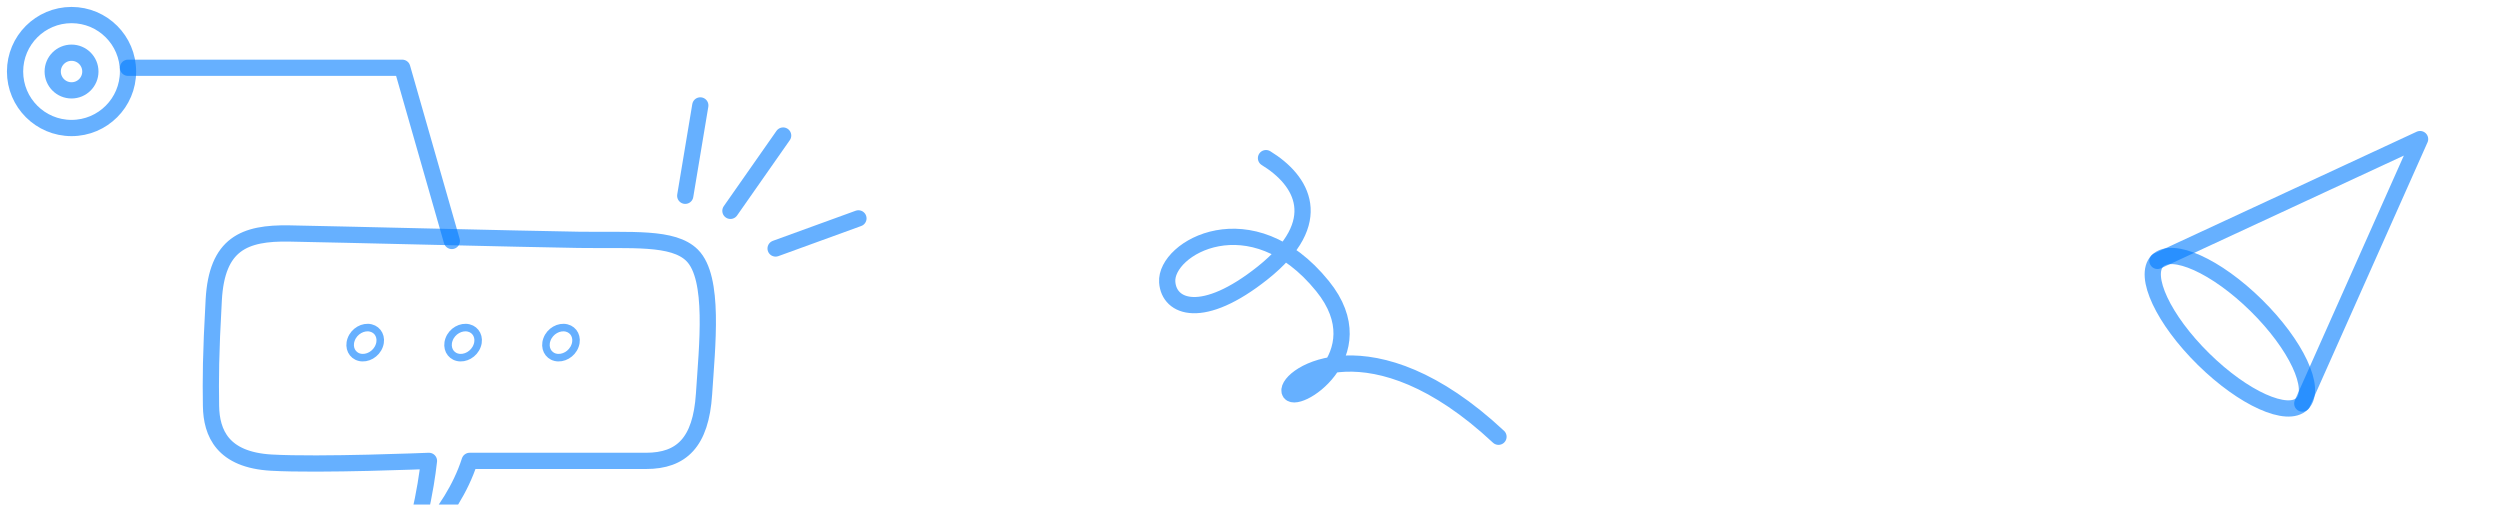 <svg width="332" height="67" viewBox="0 0 332 67" fill="none" xmlns="http://www.w3.org/2000/svg">
<path d="M56.965 61.204C56.965 61.204 55.993 70.624 53.43 74C53.43 74 59.946 68.763 62.37 61.204C67.744 61.204 81.087 61.204 85.799 61.204C90.512 61.204 93.076 58.745 93.494 52.345C93.907 45.945 94.933 36.913 91.915 33.906C89.397 31.393 83.857 31.954 76.837 31.849C69.817 31.744 44.396 31.11 38.419 31.005C32.443 30.9 28.8 32.378 28.386 39.814C27.973 47.25 27.973 50.256 28.022 53.896C28.076 57.536 29.583 61.067 36.027 61.437C42.475 61.802 56.965 61.204 56.965 61.204Z" stroke="#007BFF" stroke-opacity="0.6" stroke-width="2.157" stroke-miterlimit="10" stroke-linecap="round" stroke-linejoin="round"/>
<path d="M46.629 45.092L46.629 45.091C47.033 43.961 48.237 43.302 49.252 43.554L49.254 43.555C50.224 43.792 50.767 44.809 50.37 45.907L50.369 45.909C49.965 47.036 48.76 47.698 47.746 47.446L47.744 47.446C46.775 47.208 46.234 46.193 46.629 45.092Z" stroke="#007BFF" stroke-opacity="0.6"/>
<path d="M59.629 45.092L59.629 45.091C60.033 43.961 61.237 43.302 62.252 43.554L62.254 43.555C63.224 43.792 63.767 44.809 63.37 45.907L63.369 45.909C62.965 47.036 61.76 47.698 60.746 47.446L60.744 47.446C59.775 47.208 59.234 46.193 59.629 45.092Z" stroke="#007BFF" stroke-opacity="0.6"/>
<path d="M72.629 45.092L72.629 45.091C73.033 43.961 74.237 43.302 75.252 43.554L75.254 43.555C76.224 43.792 76.767 44.809 76.37 45.907L76.369 45.909C75.965 47.036 74.76 47.698 73.746 47.446L73.744 47.446C72.775 47.208 72.234 46.193 72.629 45.092Z" stroke="#007BFF" stroke-opacity="0.6"/>
<path d="M93 14L91 26" stroke="#007BFF" stroke-opacity="0.6" stroke-width="2.157" stroke-miterlimit="10" stroke-linecap="round" stroke-linejoin="round"/>
<path d="M104 18L97 28" stroke="#007BFF" stroke-opacity="0.6" stroke-width="2.157" stroke-miterlimit="10" stroke-linecap="round" stroke-linejoin="round"/>
<path d="M114 29L103 33" stroke="#007BFF" stroke-opacity="0.6" stroke-width="2.157" stroke-miterlimit="10" stroke-linecap="round" stroke-linejoin="round"/>
<path d="M9.5 17C13.642 17 17 13.642 17 9.5C17 5.358 13.642 2 9.5 2C5.358 2 2 5.358 2 9.5C2 13.642 5.358 17 9.5 17Z" stroke="#007BFF" stroke-opacity="0.6" stroke-width="2.157" stroke-miterlimit="10" stroke-linecap="round" stroke-linejoin="round"/>
<path d="M9.5 12C10.881 12 12 10.881 12 9.5C12 8.119 10.881 7 9.5 7C8.119 7 7 8.119 7 9.5C7 10.881 8.119 12 9.5 12Z" stroke="#007BFF" stroke-opacity="0.6" stroke-width="2.157" stroke-miterlimit="10" stroke-linecap="round" stroke-linejoin="round"/>
<path d="M17 9H53.416L60 32" stroke="#007BFF" stroke-opacity="0.6" stroke-width="2.157" stroke-miterlimit="10" stroke-linecap="round" stroke-linejoin="round"/>
<path d="M168.125 21C172.927 23.936 176.267 29.405 167.695 36.234C159.705 42.602 155.244 40.884 155.007 37.467C154.685 32.883 166.198 26.351 175.635 37.999C183.095 47.206 171.717 54.107 171.252 51.984C170.788 49.861 182.147 42.255 199 58" stroke="#007BFF" stroke-opacity="0.6" stroke-width="2.157" stroke-miterlimit="10" stroke-linecap="round" stroke-linejoin="round"/>
<path d="M286.509 34.646C284.571 36.613 287.305 42.45 292.617 47.682C297.928 52.914 303.805 55.561 305.743 53.594C307.681 51.627 304.946 45.791 299.635 40.558C294.323 35.326 288.446 32.679 286.509 34.646Z" stroke="#007BFF" stroke-opacity="0.6" stroke-width="2.157" stroke-miterlimit="10" stroke-linecap="round" stroke-linejoin="round"/>
<path d="M286.509 34.646L287.831 34.04L303.946 26.567L321.388 18.471L313.56 36.038L306.33 52.264L305.744 53.594" stroke="#007BFF" stroke-opacity="0.6" stroke-width="2.157" stroke-miterlimit="10" stroke-linecap="round" stroke-linejoin="round"/>
</svg>
